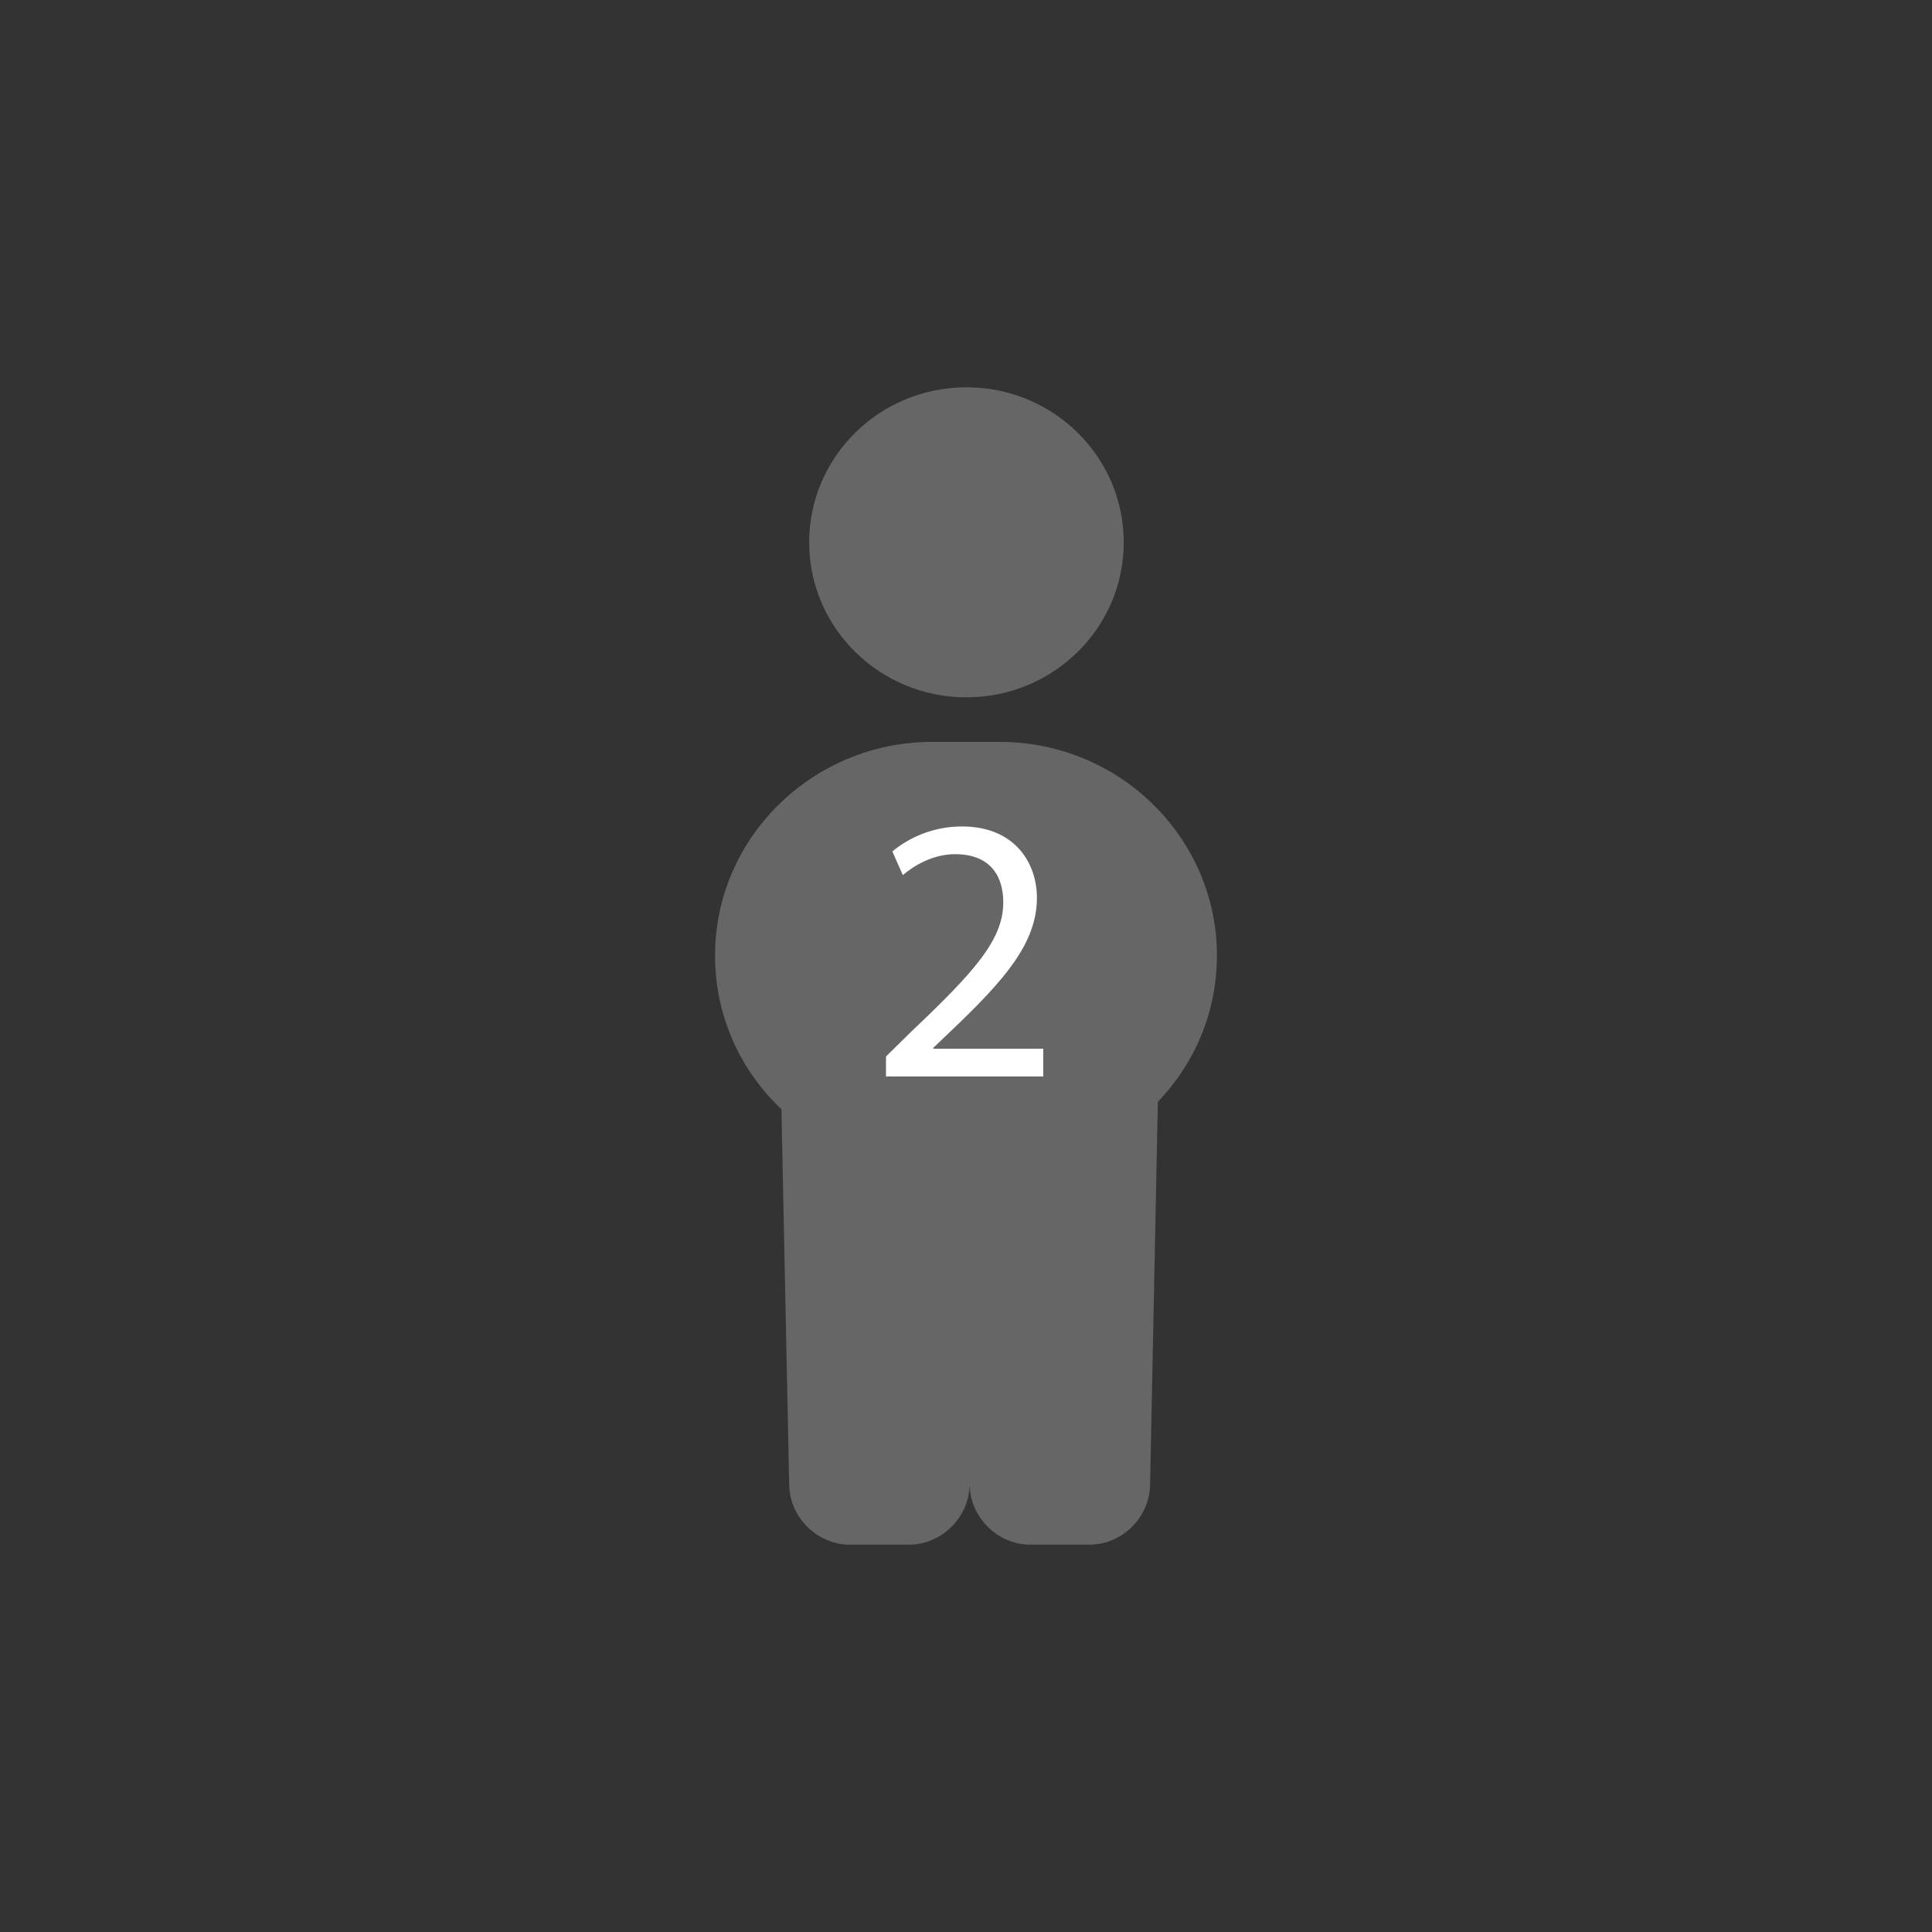 <?xml version="1.0" encoding="utf-8"?>
<!-- Generator: Adobe Illustrator 24.1.0, SVG Export Plug-In . SVG Version: 6.00 Build 0)  -->
<svg version="1.1" id="Capa_1" xmlns="http://www.w3.org/2000/svg" xmlns:xlink="http://www.w3.org/1999/xlink" x="0px" y="0px"
	 viewBox="0 0 425 425" style="enable-background:new 0 0 425 425;" xml:space="preserve">
<rect x="0" y="0" width="425" height="425" fill="#333333" stroke="none"/>
<style type="text/css">
	.st0{opacity:0.25;}
	.st1{fill:#FFFFFF;}
</style>
<g class="st0">
	<ellipse class="st1" cx="212.6" cy="119.3" rx="34.6" ry="34.1"/>
	<path class="st1" d="M254.7,242.4c8.1-8.5,13-19.7,13-32.2c0-25.8-21.3-46.9-47.6-47c-4.1,0-11.1,0-15.2,0
		c-26.2,0.1-47.6,21.1-47.6,47c0,13.4,5.6,25.3,14.6,33.8l1.7,82.4c0,7.3,6.1,13.4,13.4,13.4h12.9c7.3,0,13.4-6.1,13.4-13.4
		c0,7.3,6.1,13.4,13.4,13.4h12.9c7.3,0,13.4-6.1,13.4-13.4L254.7,242.4z"/>
</g>
<g>
	<path class="st1" d="M194.9,236.9v-4.5l5.7-5.6c13.8-13.1,20.1-20.1,20.1-28.3c0-5.5-2.6-10.6-10.6-10.6c-4.9,0-9,2.5-11.5,4.6
		l-2.3-5.2c3.7-3.1,9.1-5.5,15.3-5.5c11.6,0,16.5,8,16.5,15.7c0,10-7.2,18.1-18.6,29l-4.2,4v0.2h24.2v6.1H194.9z"/>
</g>
</svg>
